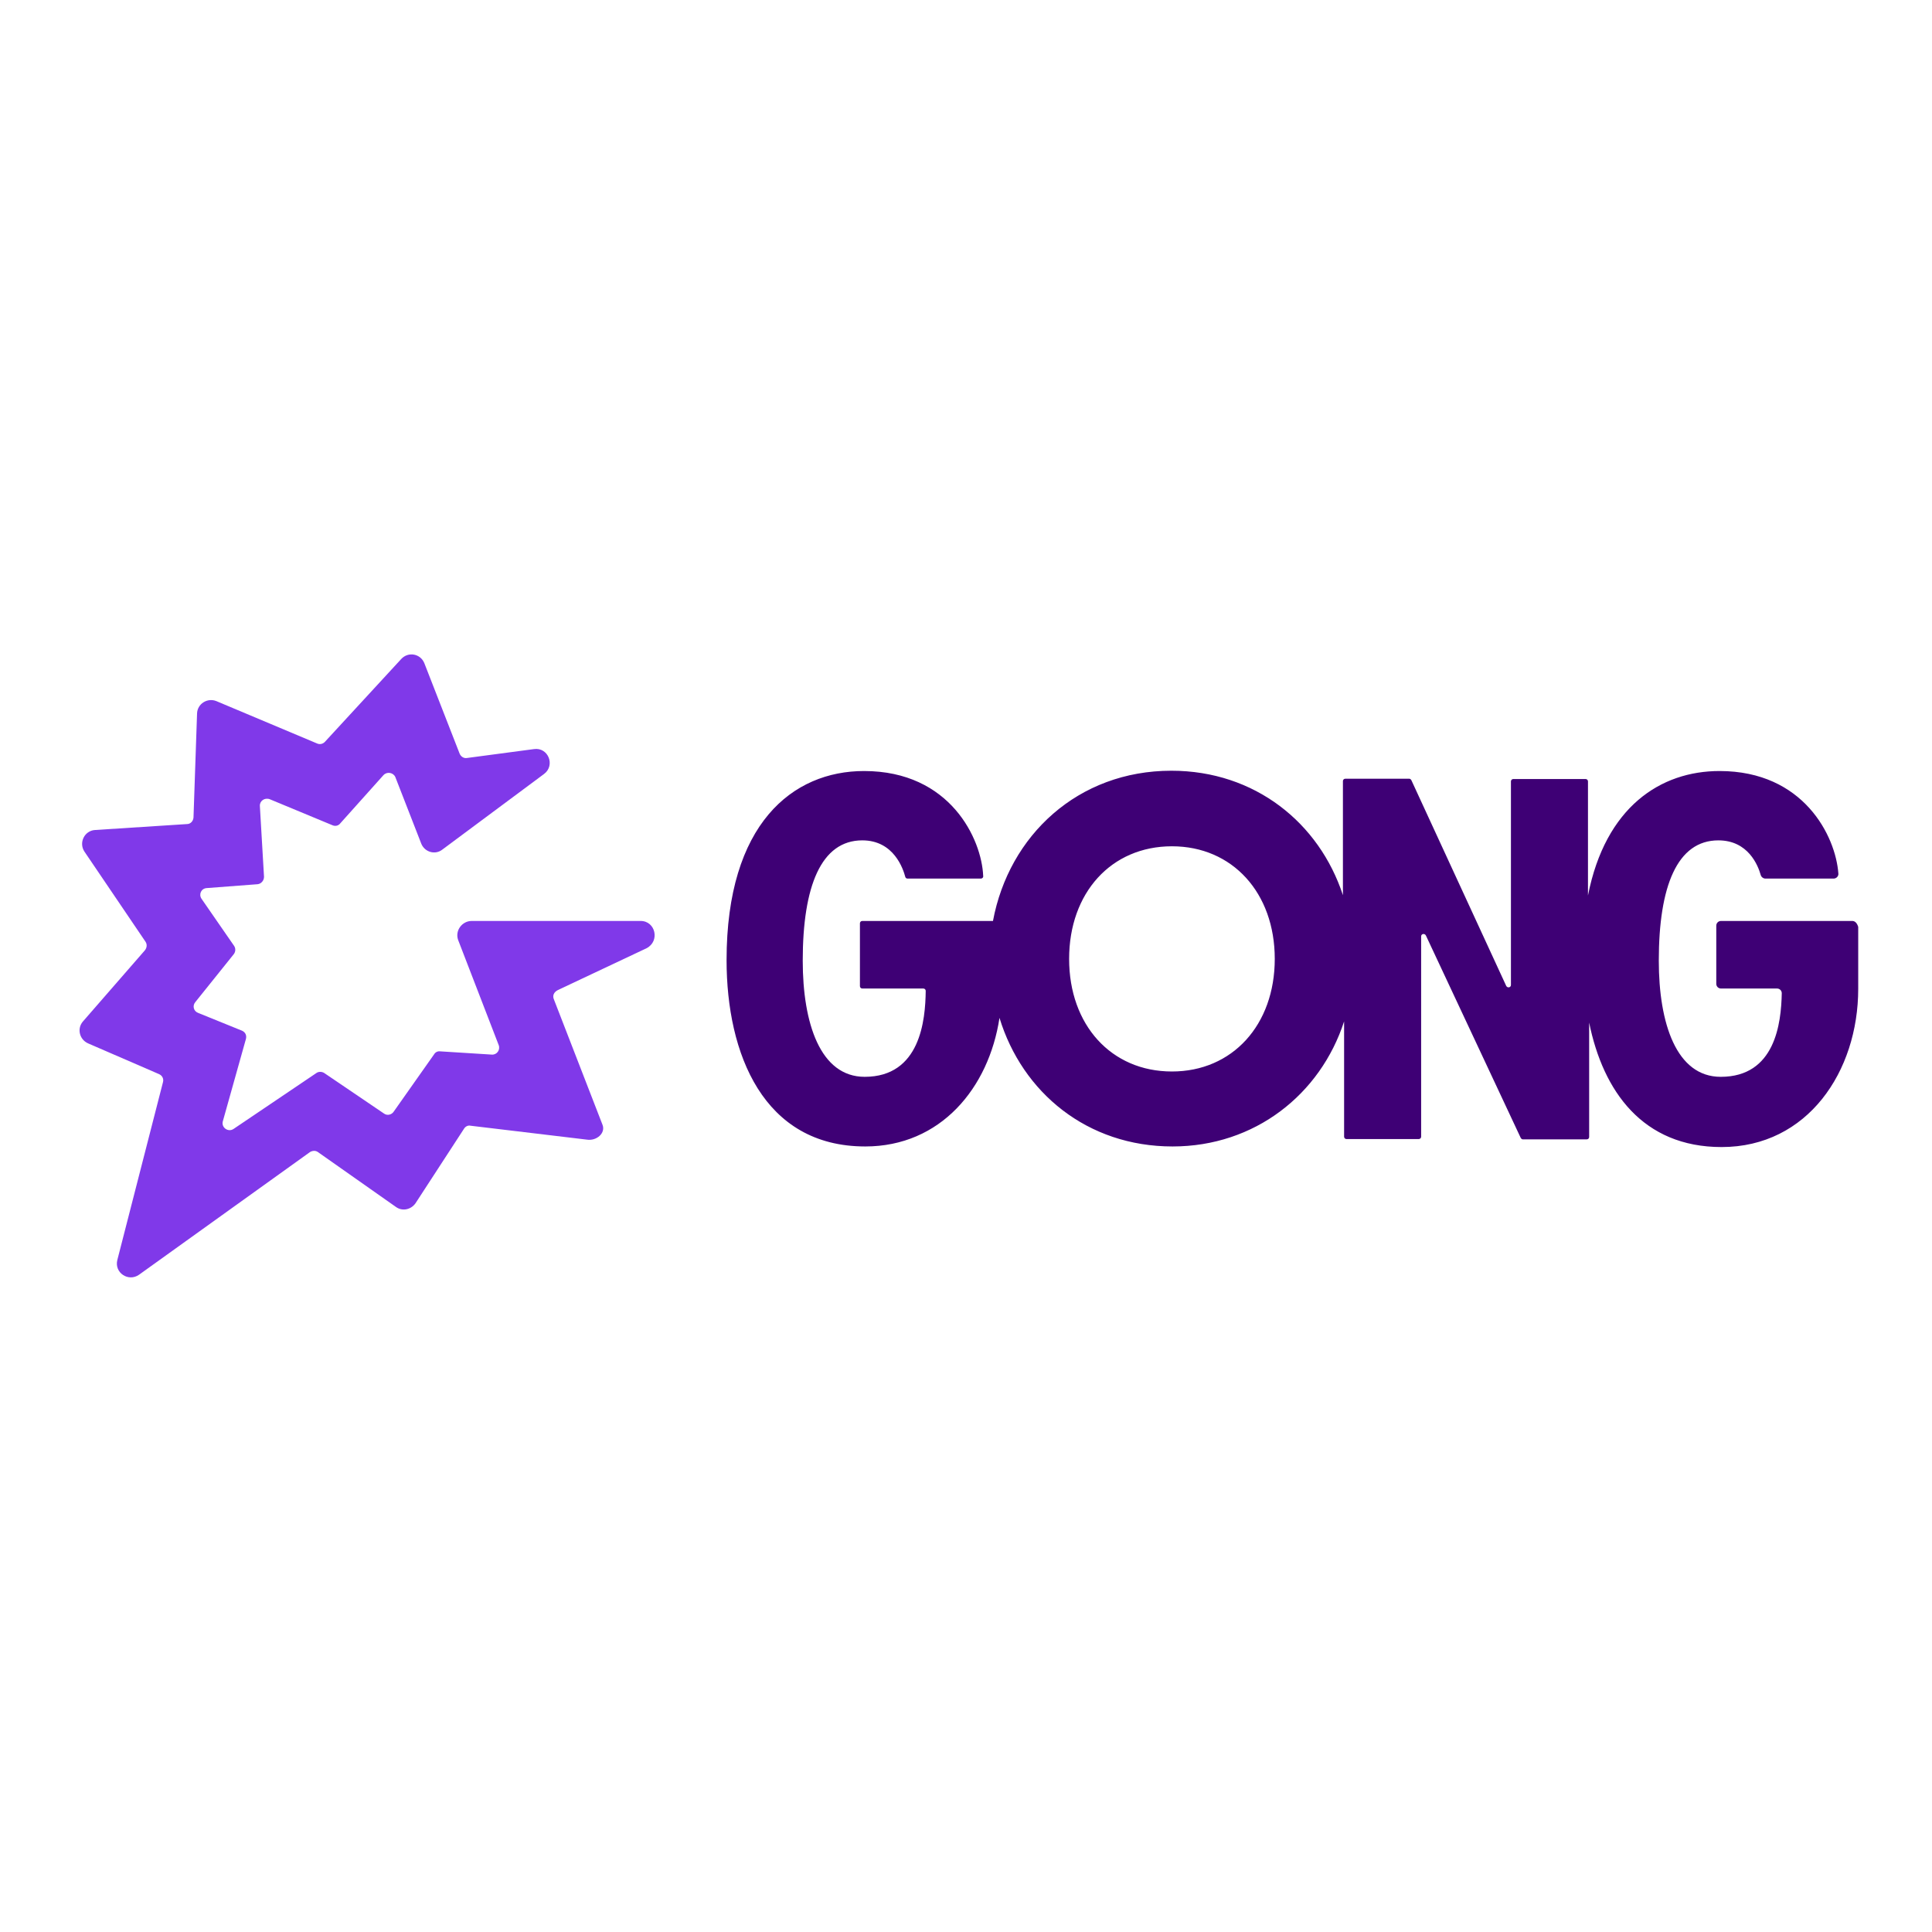 <?xml version="1.0" encoding="utf-8"?>
<!-- Generator: Adobe Illustrator 19.2.1, SVG Export Plug-In . SVG Version: 6.00 Build 0)  -->
<svg version="1.1" id="layer" xmlns="http://www.w3.org/2000/svg" xmlns:xlink="http://www.w3.org/1999/xlink" x="0px" y="0px"
	 viewBox="0 0 652 652" style="enable-background:new 0 0 652 652;" xml:space="preserve">
<style type="text/css">
	.st0{fill:#8039E9;}
	.st1{fill:#3E0075;}
</style>
<path class="st0" d="M216.2,310.8h-57c-3.3,0-5.7,3.3-4.6,6.4l13.7,35.5c0.6,1.6-0.6,3.3-2.3,3.2l-17.5-1.1c-0.8-0.1-1.6,0.3-2,1
	l-13.6,19.3c-0.7,1.1-2.2,1.5-3.3,0.7l-20.2-13.7c-0.8-0.5-1.9-0.5-2.6,0L78.8,381c-1.8,1.2-4.2-0.5-3.6-2.6l7.8-27.8
	c0.3-1.2-0.2-2.3-1.4-2.8l-14.8-6c-1.5-0.6-1.9-2.4-0.9-3.6L78.9,322c0.6-0.8,0.7-1.9,0.1-2.8l-11-15.9c-1-1.5-0.1-3.5,1.8-3.6
	l17.1-1.3c1.2-0.1,2.2-1.2,2.2-2.5L87.7,272c-0.1-1.7,1.6-2.9,3.3-2.3l21.2,8.8c0.9,0.4,2,0.2,2.6-0.6l14.6-16.3
	c1.2-1.3,3.3-0.9,4,0.6l8.8,22.6c1.2,2.8,4.7,3.8,7.1,1.9l34.3-25.5c3.9-2.9,1.4-9.1-3.4-8.4l-22.6,3c-1.1,0.2-2.1-0.5-2.5-1.5
	l-11.9-30.5c-1.3-3.2-5.4-4-7.8-1.4l-25.8,28c-0.7,0.7-1.7,0.9-2.6,0.5l-34-14.3c-3-1.2-6.4,0.9-6.5,4.2l-1.2,35.1
	c-0.1,1.2-1,2.2-2.2,2.2l-31,2c-3.6,0.2-5.6,4.3-3.6,7.3l20.6,30.4c0.6,0.9,0.5,2-0.2,2.9l-20.9,24c-2.1,2.4-1.2,6.1,1.7,7.4
	l24,10.4c1.1,0.5,1.6,1.6,1.3,2.7l-15.4,60c-1.1,4.3,3.7,7.5,7.3,5l57.7-41.4c0.8-0.5,1.9-0.6,2.7,0l26.3,18.5
	c2.2,1.6,5.1,0.9,6.6-1.2l16.4-25.2c0.5-0.8,1.4-1.2,2.2-1l39.3,4.7c3.2,0.5,6.4-2.2,5.2-5.1l-16.4-42.3c-0.5-1.2,0-2.4,1.4-3.1
	l29.9-14.1C222.8,317.6,221.2,310.8,216.2,310.8z"/>
<path class="st1" d="M625.1,310.8h-44.3c-0.9,0-1.6,0.7-1.6,1.6v19.6c0,0.9,0.7,1.6,1.6,1.6h18.9c0.9,0,1.6,0.7,1.6,1.6
	c-0.2,10.1-2.2,28.2-20.6,28.2c-15,0-20.9-18.1-20.9-39.2c0-25.1,6.2-40.6,20.1-40.6c10.1,0,13.4,8.5,14.3,11.7
	c0.2,0.7,0.9,1.2,1.6,1.2h23c0.9,0,1.7-0.8,1.6-1.7c-0.9-12.6-11.7-34.6-40.1-34.6c-19.9,0-38.5,12.1-44.4,42v-38.5
	c0-0.5-0.4-0.8-0.8-0.8h-24.4c-0.5,0-0.8,0.4-0.8,0.8v68.7c0,0.9-1.2,1.1-1.6,0.3l-32-69.4c-0.2-0.3-0.4-0.5-0.7-0.5h-21.6
	c-0.5,0-0.8,0.4-0.8,0.8v38.5c-8-24.4-29.7-42-57.9-42c-31.5,0-54.8,21.8-60.2,50.7h-44.1c-0.5,0-0.8,0.4-0.8,0.8v21.2
	c0,0.5,0.4,0.8,0.8,0.8h20.6c0.5,0,0.8,0.4,0.8,0.8c-0.1,9.8-1.8,29-20.6,29c-15,0-20.9-18.1-20.9-39.2c0-25.1,6.2-40.6,20.1-40.6
	c10.7,0,13.8,9.7,14.5,12.3c0.1,0.4,0.4,0.6,0.8,0.6H331c0.5,0,0.9-0.4,0.8-0.9c-0.5-12.4-11.1-35.4-40.2-35.4
	c-24.1,0-46.4,17.8-46.4,63.8c0,31.6,12.4,62.9,46.8,62.9c25.4,0,41.7-19.7,45.3-43.4c7.7,25.2,29.6,43.4,58.4,43.4
	c27.8,0,49.9-17.6,57.9-42.2v38.9c0,0.5,0.4,0.8,0.8,0.8h24.4c0.5,0,0.8-0.4,0.8-0.8V316c0-0.9,1.2-1.1,1.6-0.3l32,68.3
	c0.2,0.3,0.4,0.5,0.7,0.5h21.6c0.5,0,0.8-0.4,0.8-0.8v-38.6c4.7,23.2,18.1,42,44.7,42c29,0,46.1-25.5,46.1-53.4v-20.9
	C626.7,311.5,626,310.8,625.1,310.8z M395.5,361.6c-20.5,0-34.7-15.7-34.7-38s14.2-38,34.7-38c20.4,0,34.7,15.7,34.7,38
	S415.9,361.6,395.5,361.6z"/>
</svg>

